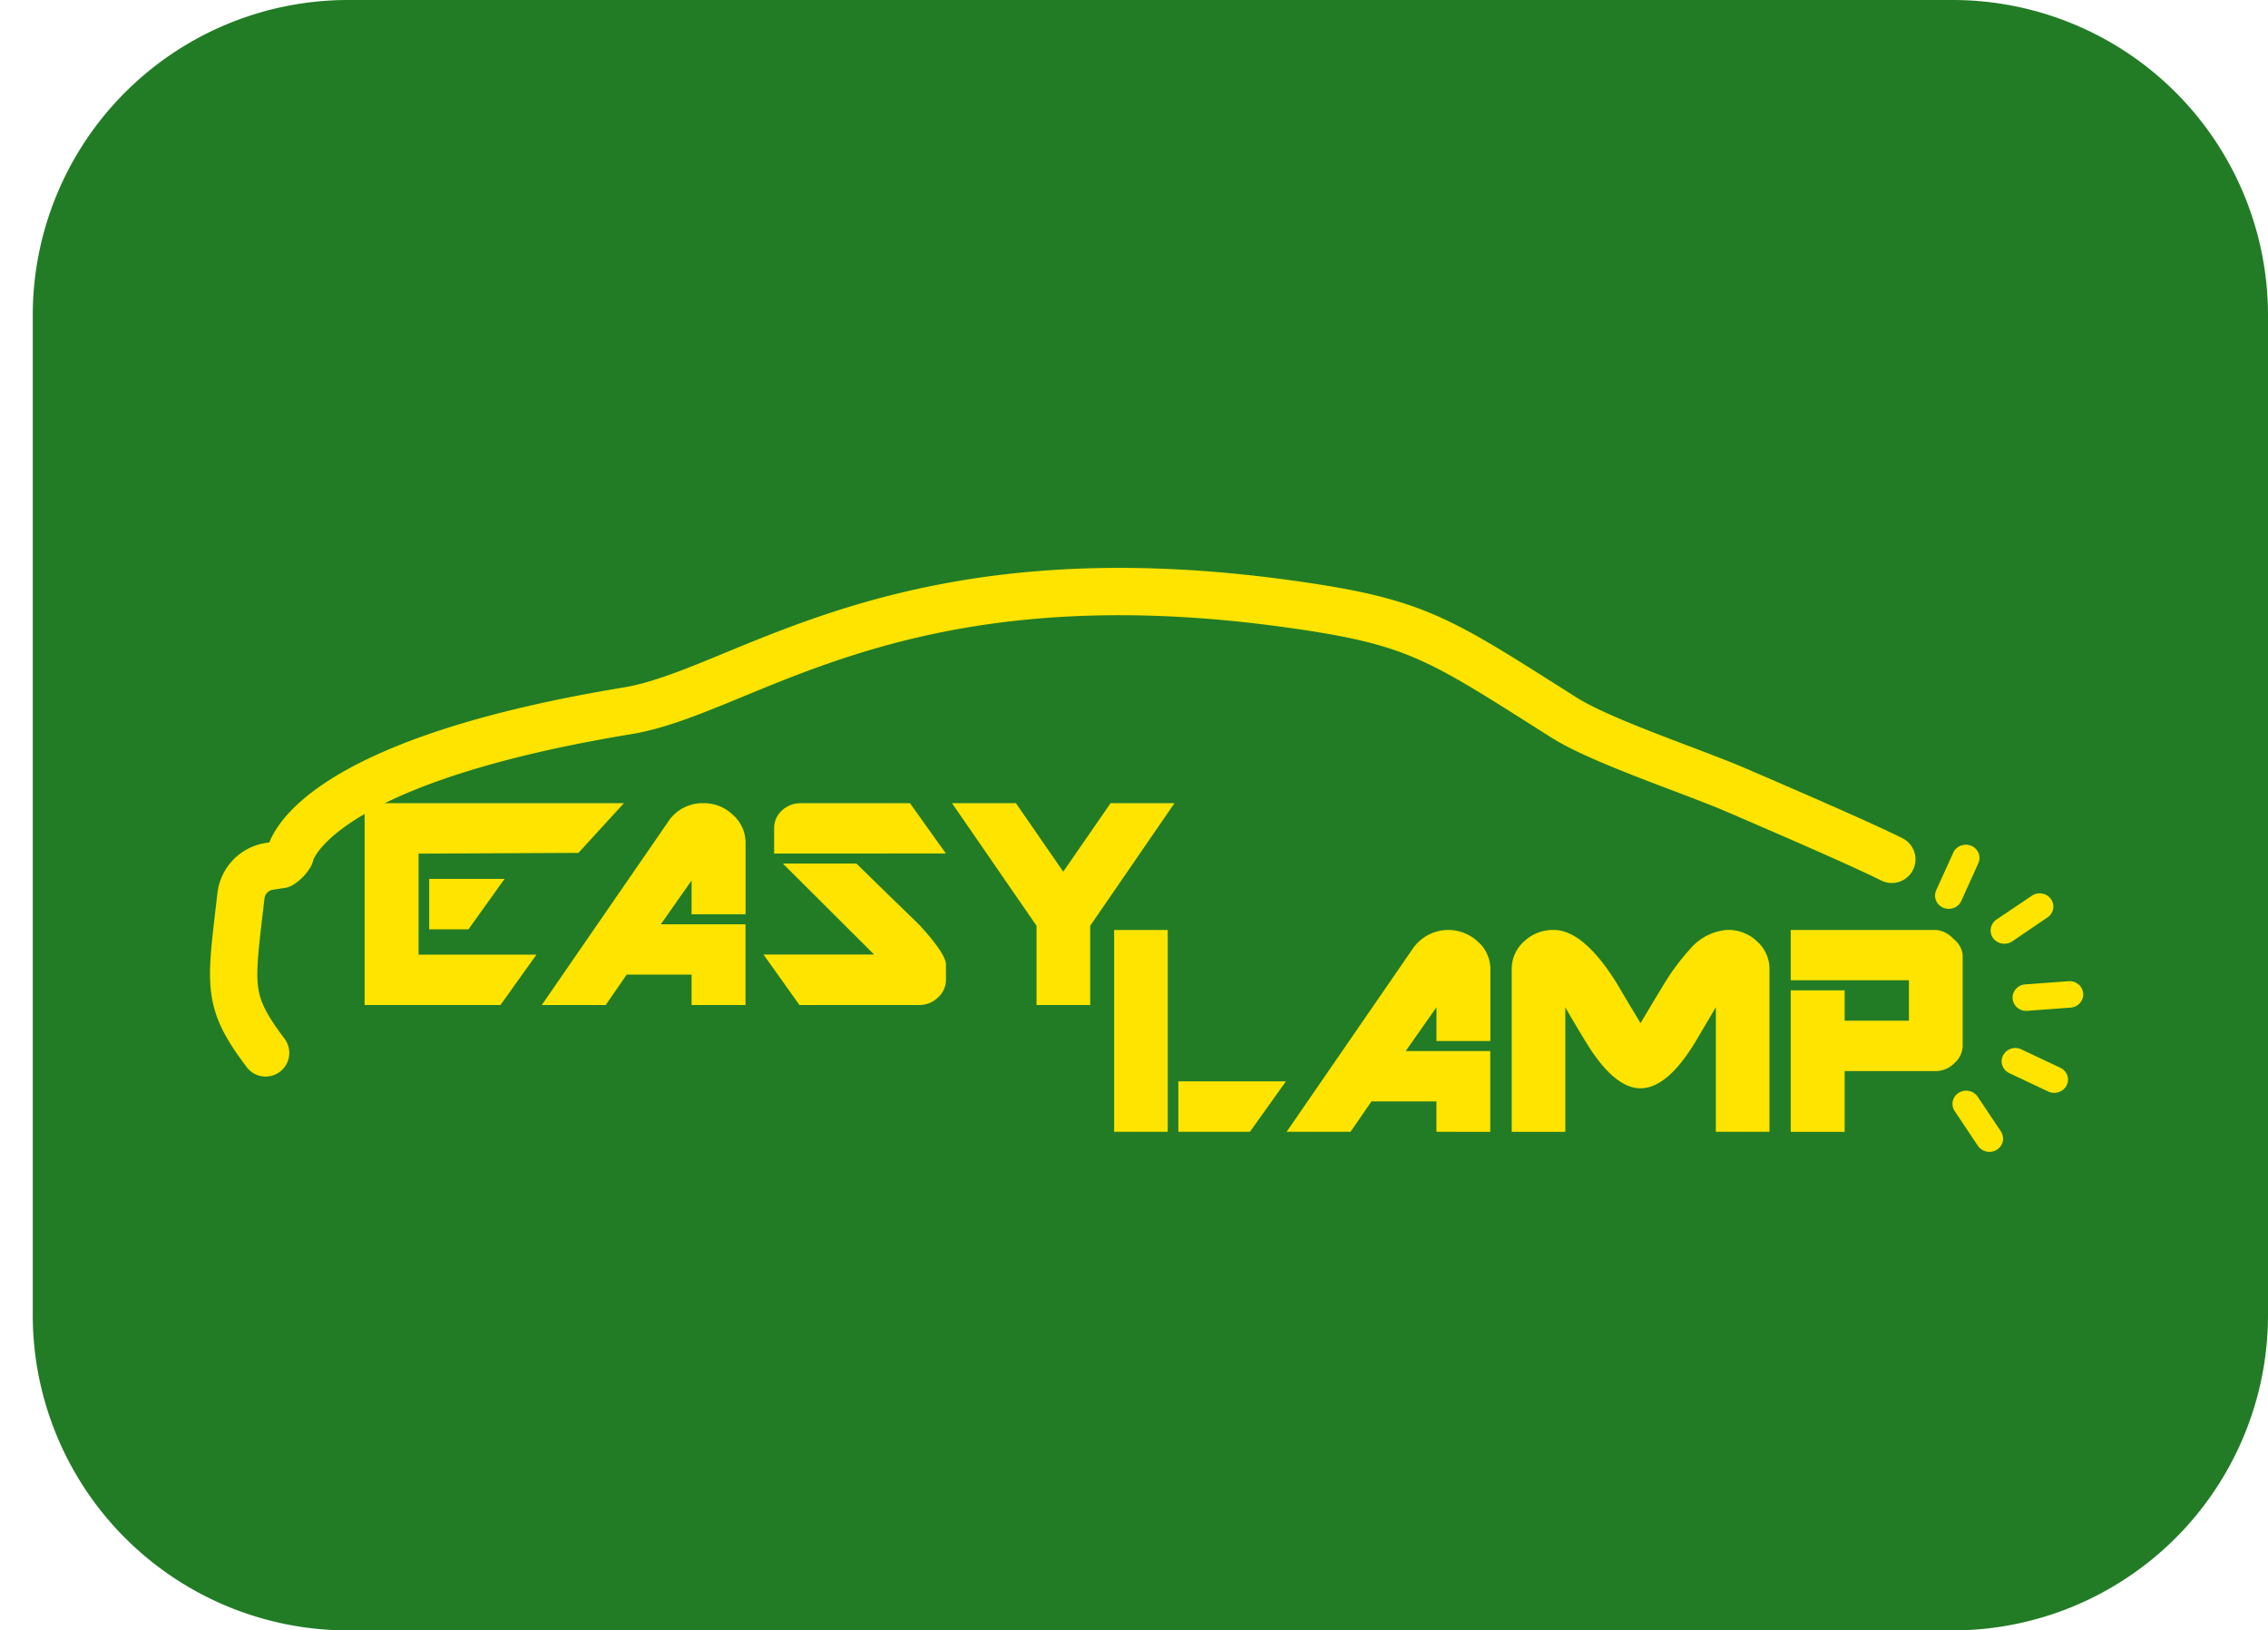 <svg xmlns="http://www.w3.org/2000/svg" xmlns:xlink="http://www.w3.org/1999/xlink" width="95.844" height="68.91" viewBox="0 0 95.844 68.91"><defs><radialGradient id="a" cx="0.5" cy="0.5" r="1.815" gradientTransform="matrix(0.278, 0.018, -0.005, 1, 0.363, -0.009)" gradientUnits="objectBoundingBox"><stop offset="0" stop-opacity="0"/><stop offset="1" stop-color="#545454" stop-opacity="0"/></radialGradient><filter id="b" x="0" y="15.077" width="90.288" height="39.822" filterUnits="userSpaceOnUse"><feOffset dy="3" input="SourceAlpha"/><feGaussianBlur stdDeviation="3" result="c"/><feFlood flood-opacity="0.161"/><feComposite operator="in" in2="c"/><feComposite in="SourceGraphic"/></filter></defs><g transform="translate(-577.616 -501)"><g transform="translate(579 501)"><path d="M13.328,0h67.8A13.328,13.328,0,0,1,94.46,13.328v42.25A13.332,13.332,0,0,1,81.128,68.91h-67.8A13.332,13.332,0,0,1,0,55.578V13.328A13.328,13.328,0,0,1,13.328,0Z" fill="#227c26"/></g><g transform="translate(587.489 523)"><g transform="translate(37.21 13.953)"><g transform="translate(0 3.352)"><path d="M136.427,63.207V54.676h2.264v8.531Zm5.738,0H139.14V61.075h4.545Z" transform="translate(-136.427 -54.676)" fill="#ffe400"/><path d="M156.826,63.207V61.922h-2.745l-.886,1.285h-2.7l5.331-7.74a1.824,1.824,0,0,1,2.753-.295,1.557,1.557,0,0,1,.527,1.169v3.03h-2.278V57.942l-1.3,1.852H159.1v3.414Z" transform="translate(-143.206 -54.676)" fill="#ffe400"/><path d="M177.483,63.207V57.942c-.359.609-.649,1.1-.875,1.481q-1.182,1.944-2.309,1.945-1.109,0-2.293-1.932c-.3-.492-.6-.993-.885-1.493v5.265h-2.264V56.341a1.558,1.558,0,0,1,.518-1.176,1.769,1.769,0,0,1,1.255-.489q1.25,0,2.645,2.219.507.863,1.026,1.719c.293-.491.587-.987.889-1.479a9.565,9.565,0,0,1,1.221-1.67,2.265,2.265,0,0,1,1.565-.791,1.76,1.76,0,0,1,1.253.489,1.561,1.561,0,0,1,.521,1.176v6.866Z" transform="translate(-152.056 -54.676)" fill="#ffe400"/><path d="M197.75,60.641h-3.855v2.567h-2.279v-5.98h2.279v1.284h2.716V56.8h-4.995V54.676h6.134a1.119,1.119,0,0,1,.732.368,1.011,1.011,0,0,1,.4.687v3.85a.983.983,0,0,1-.354.727A1.1,1.1,0,0,1,197.75,60.641Z" transform="translate(-163.024 -54.676)" fill="#ffe400"/></g><g transform="translate(34.94)"><path d="M210.2,59.808a.321.321,0,0,0,.354.283l1.831-.135a.319.319,0,0,0,.3-.332.326.326,0,0,0-.356-.285l-1.831.135A.315.315,0,0,0,210.2,59.808Z" transform="translate(-206.922 -53.571)" fill="#ffe400" stroke="#ffe400" stroke-linejoin="round" stroke-width="0.5"/><path d="M209.339,64.962a.327.327,0,0,0-.035.162.313.313,0,0,0,.184.253l1.641.777a.356.356,0,0,0,.25.017.336.336,0,0,0,.194-.155.349.349,0,0,0,.035-.165.312.312,0,0,0-.182-.25l-1.643-.776a.337.337,0,0,0-.444.138Z" transform="translate(-206.489 -56.199)" fill="#ffe400" stroke="#ffe400" stroke-linejoin="round" stroke-width="0.5"/><path d="M206.788,70.31a.3.3,0,0,0,.1-.427l-.978-1.464a.343.343,0,0,0-.455-.1.3.3,0,0,0-.152.285.282.282,0,0,0,.049.142l.978,1.464A.343.343,0,0,0,206.788,70.31Z" transform="translate(-204.563 -57.877)" fill="#ffe400" stroke="#ffe400" stroke-linejoin="round" stroke-width="0.5"/><path d="M208.544,53.239a.309.309,0,0,0-.135.277.336.336,0,0,0,.058.157.353.353,0,0,0,.219.125.348.348,0,0,0,.246-.053l1.488-1.012a.3.3,0,0,0,.138-.275.287.287,0,0,0-.063-.157.318.318,0,0,0-.213-.123.327.327,0,0,0-.245.054Z" transform="translate(-206.058 -50.118)" fill="#ffe400" stroke="#ffe400" stroke-linejoin="round" stroke-width="0.5"/><path d="M204.324,50.394a.319.319,0,0,0,.181-.167l.717-1.591a.29.29,0,0,0,.027-.145.312.312,0,0,0-.2-.261.353.353,0,0,0-.25,0,.307.307,0,0,0-.18.167l-.722,1.589a.3.3,0,0,0-.024.145.311.311,0,0,0,.2.261A.348.348,0,0,0,204.324,50.394Z" transform="translate(-203.871 -48.207)" fill="#ffe400" stroke="#ffe400" stroke-linejoin="round" stroke-width="0.5"/></g></g><g transform="translate(5.535 11.947)"><path d="M96.067,52.864V51.58H93.324l-.888,1.285h-2.7l5.336-7.74a1.729,1.729,0,0,1,1.5-.791,1.749,1.749,0,0,1,1.247.5A1.559,1.559,0,0,1,98.348,46v3.03H96.067V47.6l-1.3,1.852h3.578v3.414Z" transform="translate(-82.249 -44.334)" fill="#ffe400"/><path d="M114.409,52.864h-5.065l-1.518-2.132H112.5l-3.859-3.848h3.108q1.327,1.3,2.647,2.578,1.142,1.245,1.139,1.693v.636a1,1,0,0,1-.336.754A1.124,1.124,0,0,1,114.409,52.864Zm-6.134-6.4V45.39a1,1,0,0,1,.329-.747,1.148,1.148,0,0,1,.811-.309h4.6l1.517,2.126Z" transform="translate(-90.968 -44.334)" fill="#ffe400"/><path d="M129.038,49.517v3.347h-2.266V49.517L123.2,44.334h2.7l2,2.895,2-2.895h2.7Z" transform="translate(-98.376 -44.334)" fill="#ffe400"/><path d="M81.028,52.864H75.287v-8.53H86.244l-1.921,2.1-6.755.032v4.27h4.98Zm-1.351-3.2h-1.66V47.534H81.2Z" transform="translate(-75.287 -44.334)" fill="#ffe400"/></g><g transform="matrix(1, 0, 0, 1, -9.87, -22)" filter="url(#b)"><path d="M134.683,32.59c-1.009-.5-2.887-1.338-6.578-2.928-1.854-.8-5.686-2.057-7.274-3.064-5.311-3.358-6.186-4.046-11.6-4.8-16.568-2.31-23,3.693-27.974,4.514-13.649,2.246-14.261,6.1-14.261,6.1a1.243,1.243,0,0,1-.39.4l-.494.075a1.428,1.428,0,0,0-1.194,1.256c-.439,3.821-.634,4.4,1.043,6.628" transform="translate(-54.74 0.73)" stroke="#ffe400" stroke-linecap="round" stroke-linejoin="round" stroke-miterlimit="10" stroke-width="2" fill="url(#a)"/></g></g></g></svg>